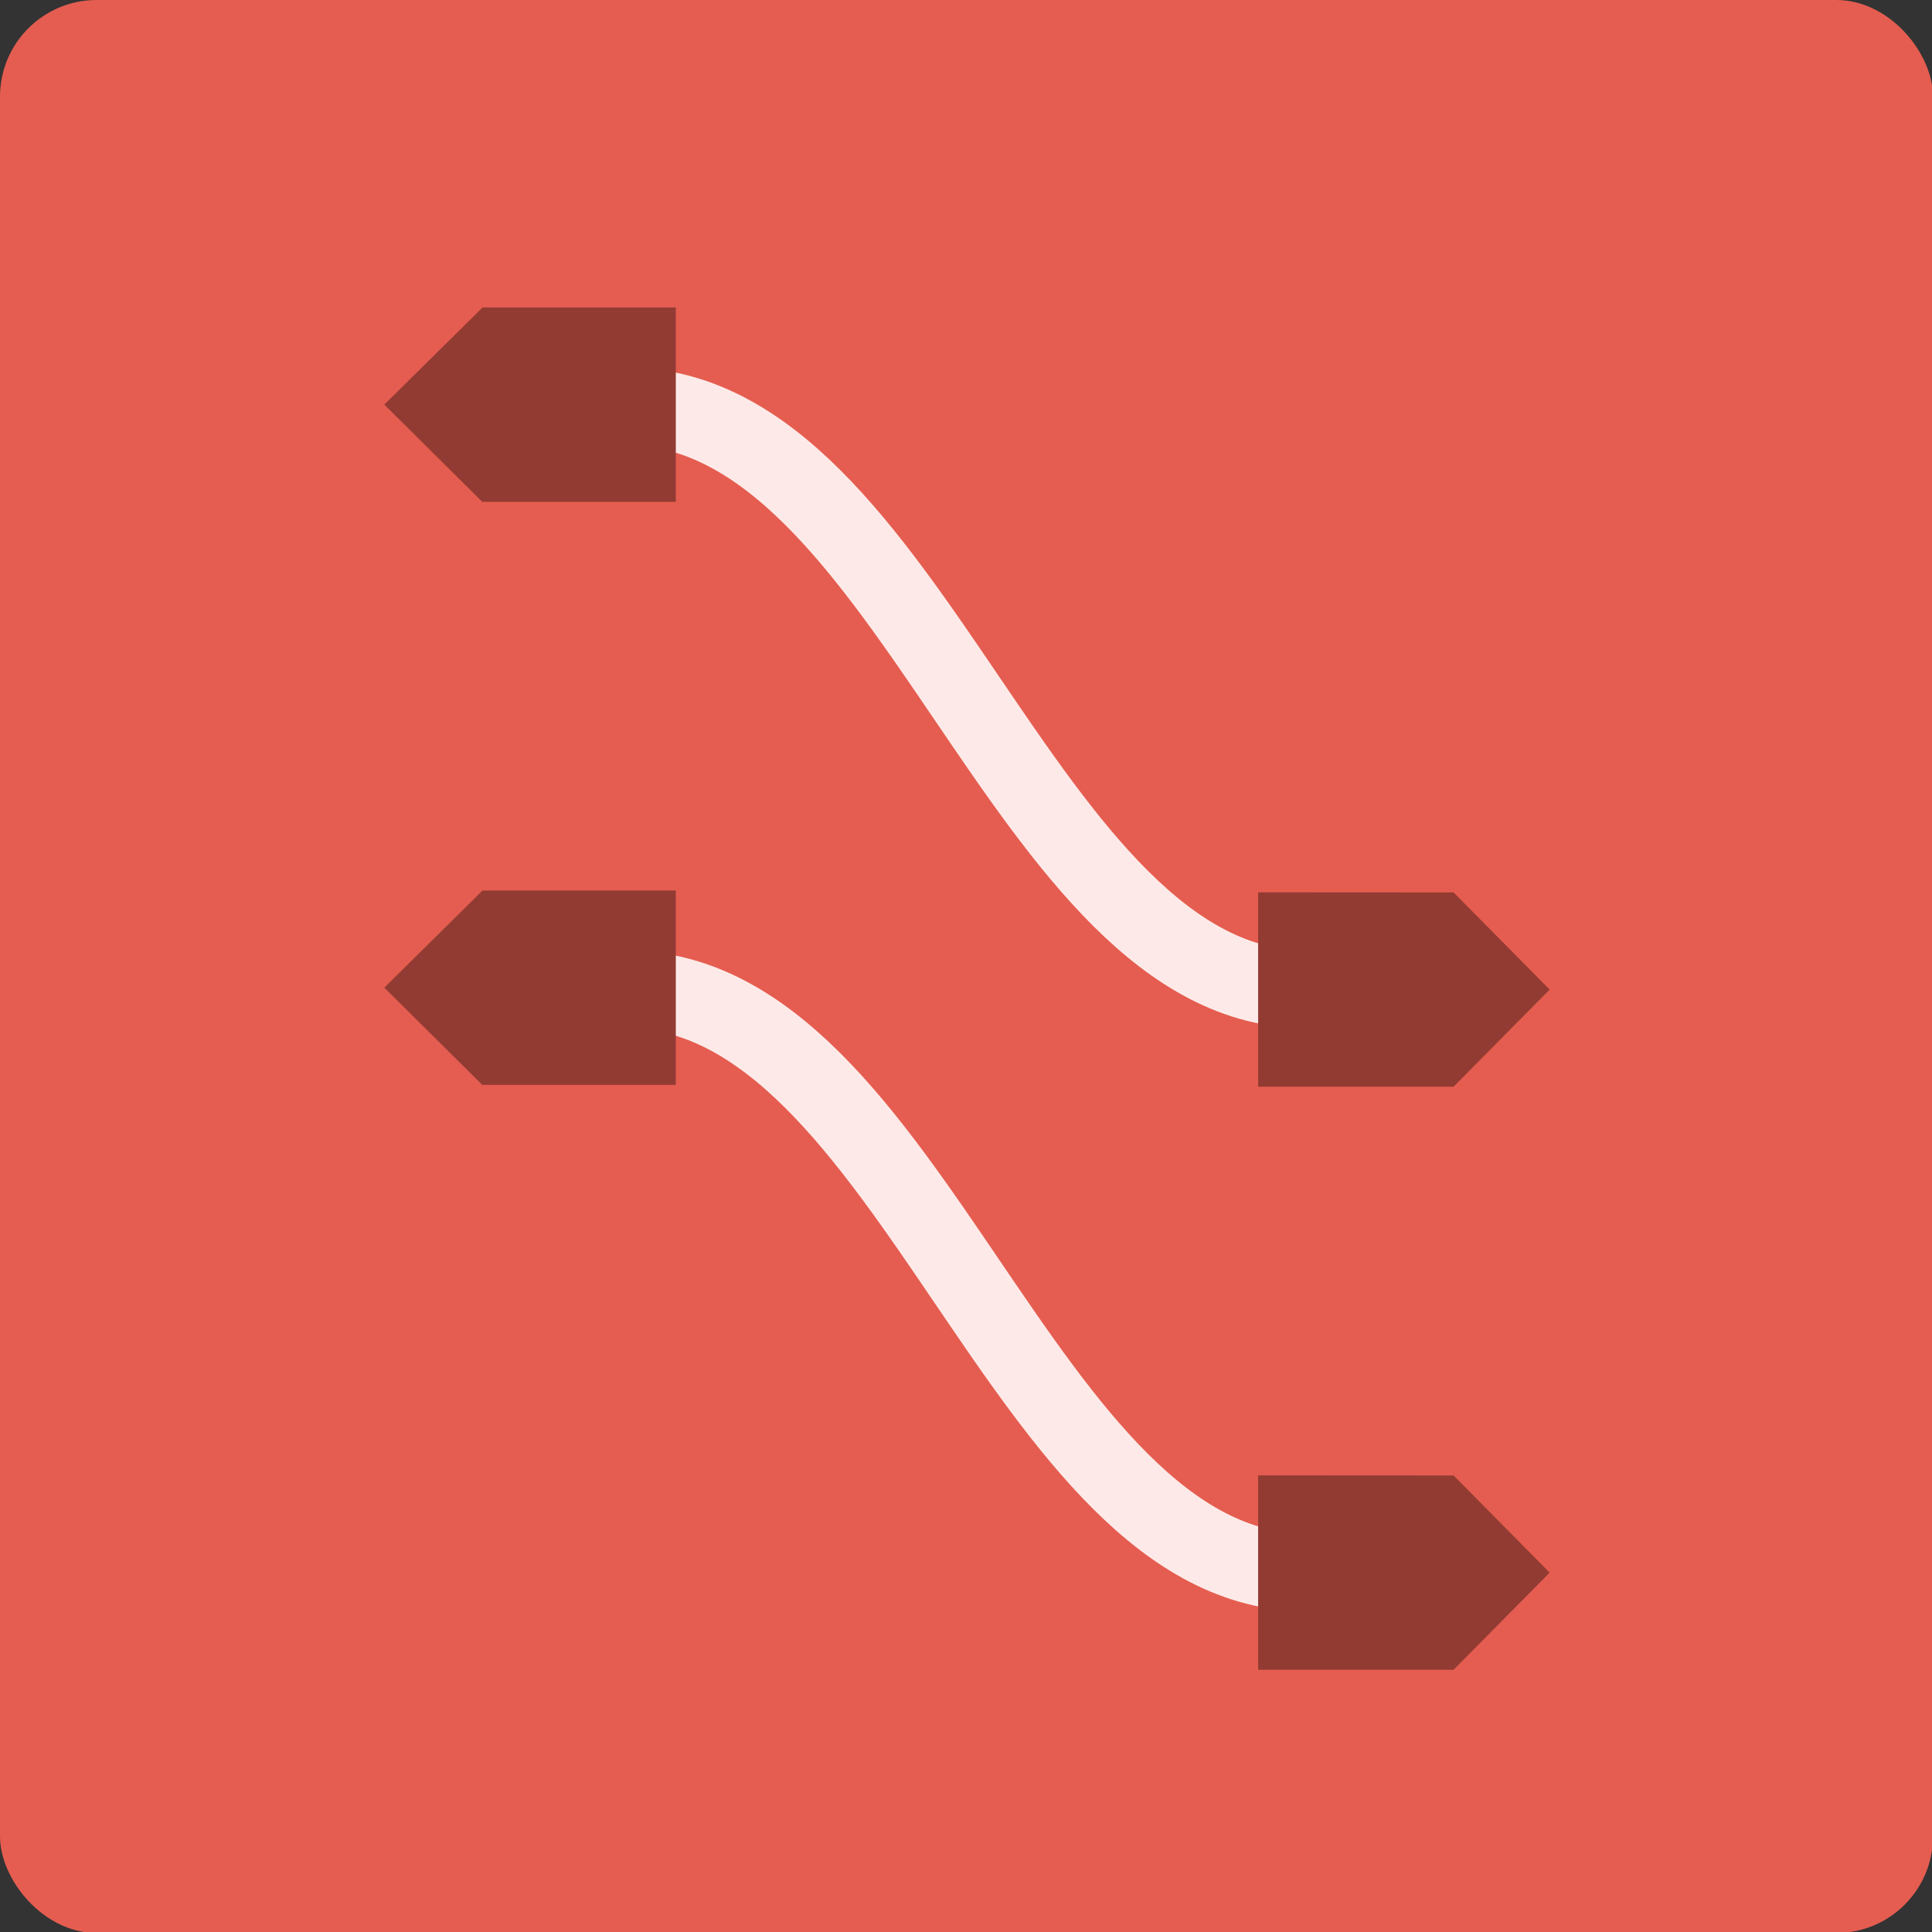<?xml version="1.0" encoding="UTF-8" standalone="no"?>
<!-- Created with Inkscape (http://www.inkscape.org/) -->

<svg
   width="22"
   height="22"
   viewBox="0 0 5.821 5.821"
   version="1.1"
   id="svg5"
   xmlns="http://www.w3.org/2000/svg"
   xmlns:svg="http://www.w3.org/2000/svg">
  <rect x="0" y="0" width="5.821" height="5.821" fill="#333333" stroke="none"/>
  <defs
     id="defs2" />
  <g
     id="g519781"
     transform="scale(0.364)">
    <rect
       style="fill:#e55d50;fill-opacity:1"
       width="16"
       height="16"
       x="0"
       y="0"
       rx="0.8"
       ry="0.8"
       id="rect294420" />
    <path
       style="fill:none;stroke:#fdeae8;stroke-width:0.643;stroke-opacity:1"
       d="m 5.186,3.364 c 2.354,0 3.276,4.826 5.631,4.826"
       id="path294422" />
    <path
       style="fill:#923b33;fill-opacity:1;fill-rule:evenodd;stroke-width:0.804"
       d="M 3.992,2.545 3.979,2.56 3.181,3.349 3.992,4.154 H 5.594 V 2.545 Z"
       id="path294424" />
    <path
       style="fill:#923b33;fill-opacity:1;fill-rule:evenodd;stroke-width:0.804"
       d="m 10.414,7.386 v 1.609 h 1.618 l 0.795,-0.804 -0.795,-0.804 h -0.018 z"
       id="path294426" />
    <path
       style="fill:none;stroke:#fdeae8;stroke-width:0.643;stroke-opacity:1"
       d="m 5.186,8.19 c 2.354,0 3.276,4.826 5.631,4.826"
       id="path294428" />
    <path
       style="fill:#923b33;fill-opacity:1;fill-rule:evenodd;stroke-width:0.804"
       d="M 3.992,7.371 3.979,7.386 3.181,8.175 3.992,8.98 h 1.602 V 7.371 Z"
       id="path294430" />
    <path
       style="fill:#923b33;fill-opacity:1;fill-rule:evenodd;stroke-width:0.804"
       d="m 10.414,12.212 v 1.609 h 1.618 l 0.795,-0.804 -0.795,-0.804 h -0.018 z"
       id="path294432" />
  </g>
</svg>

